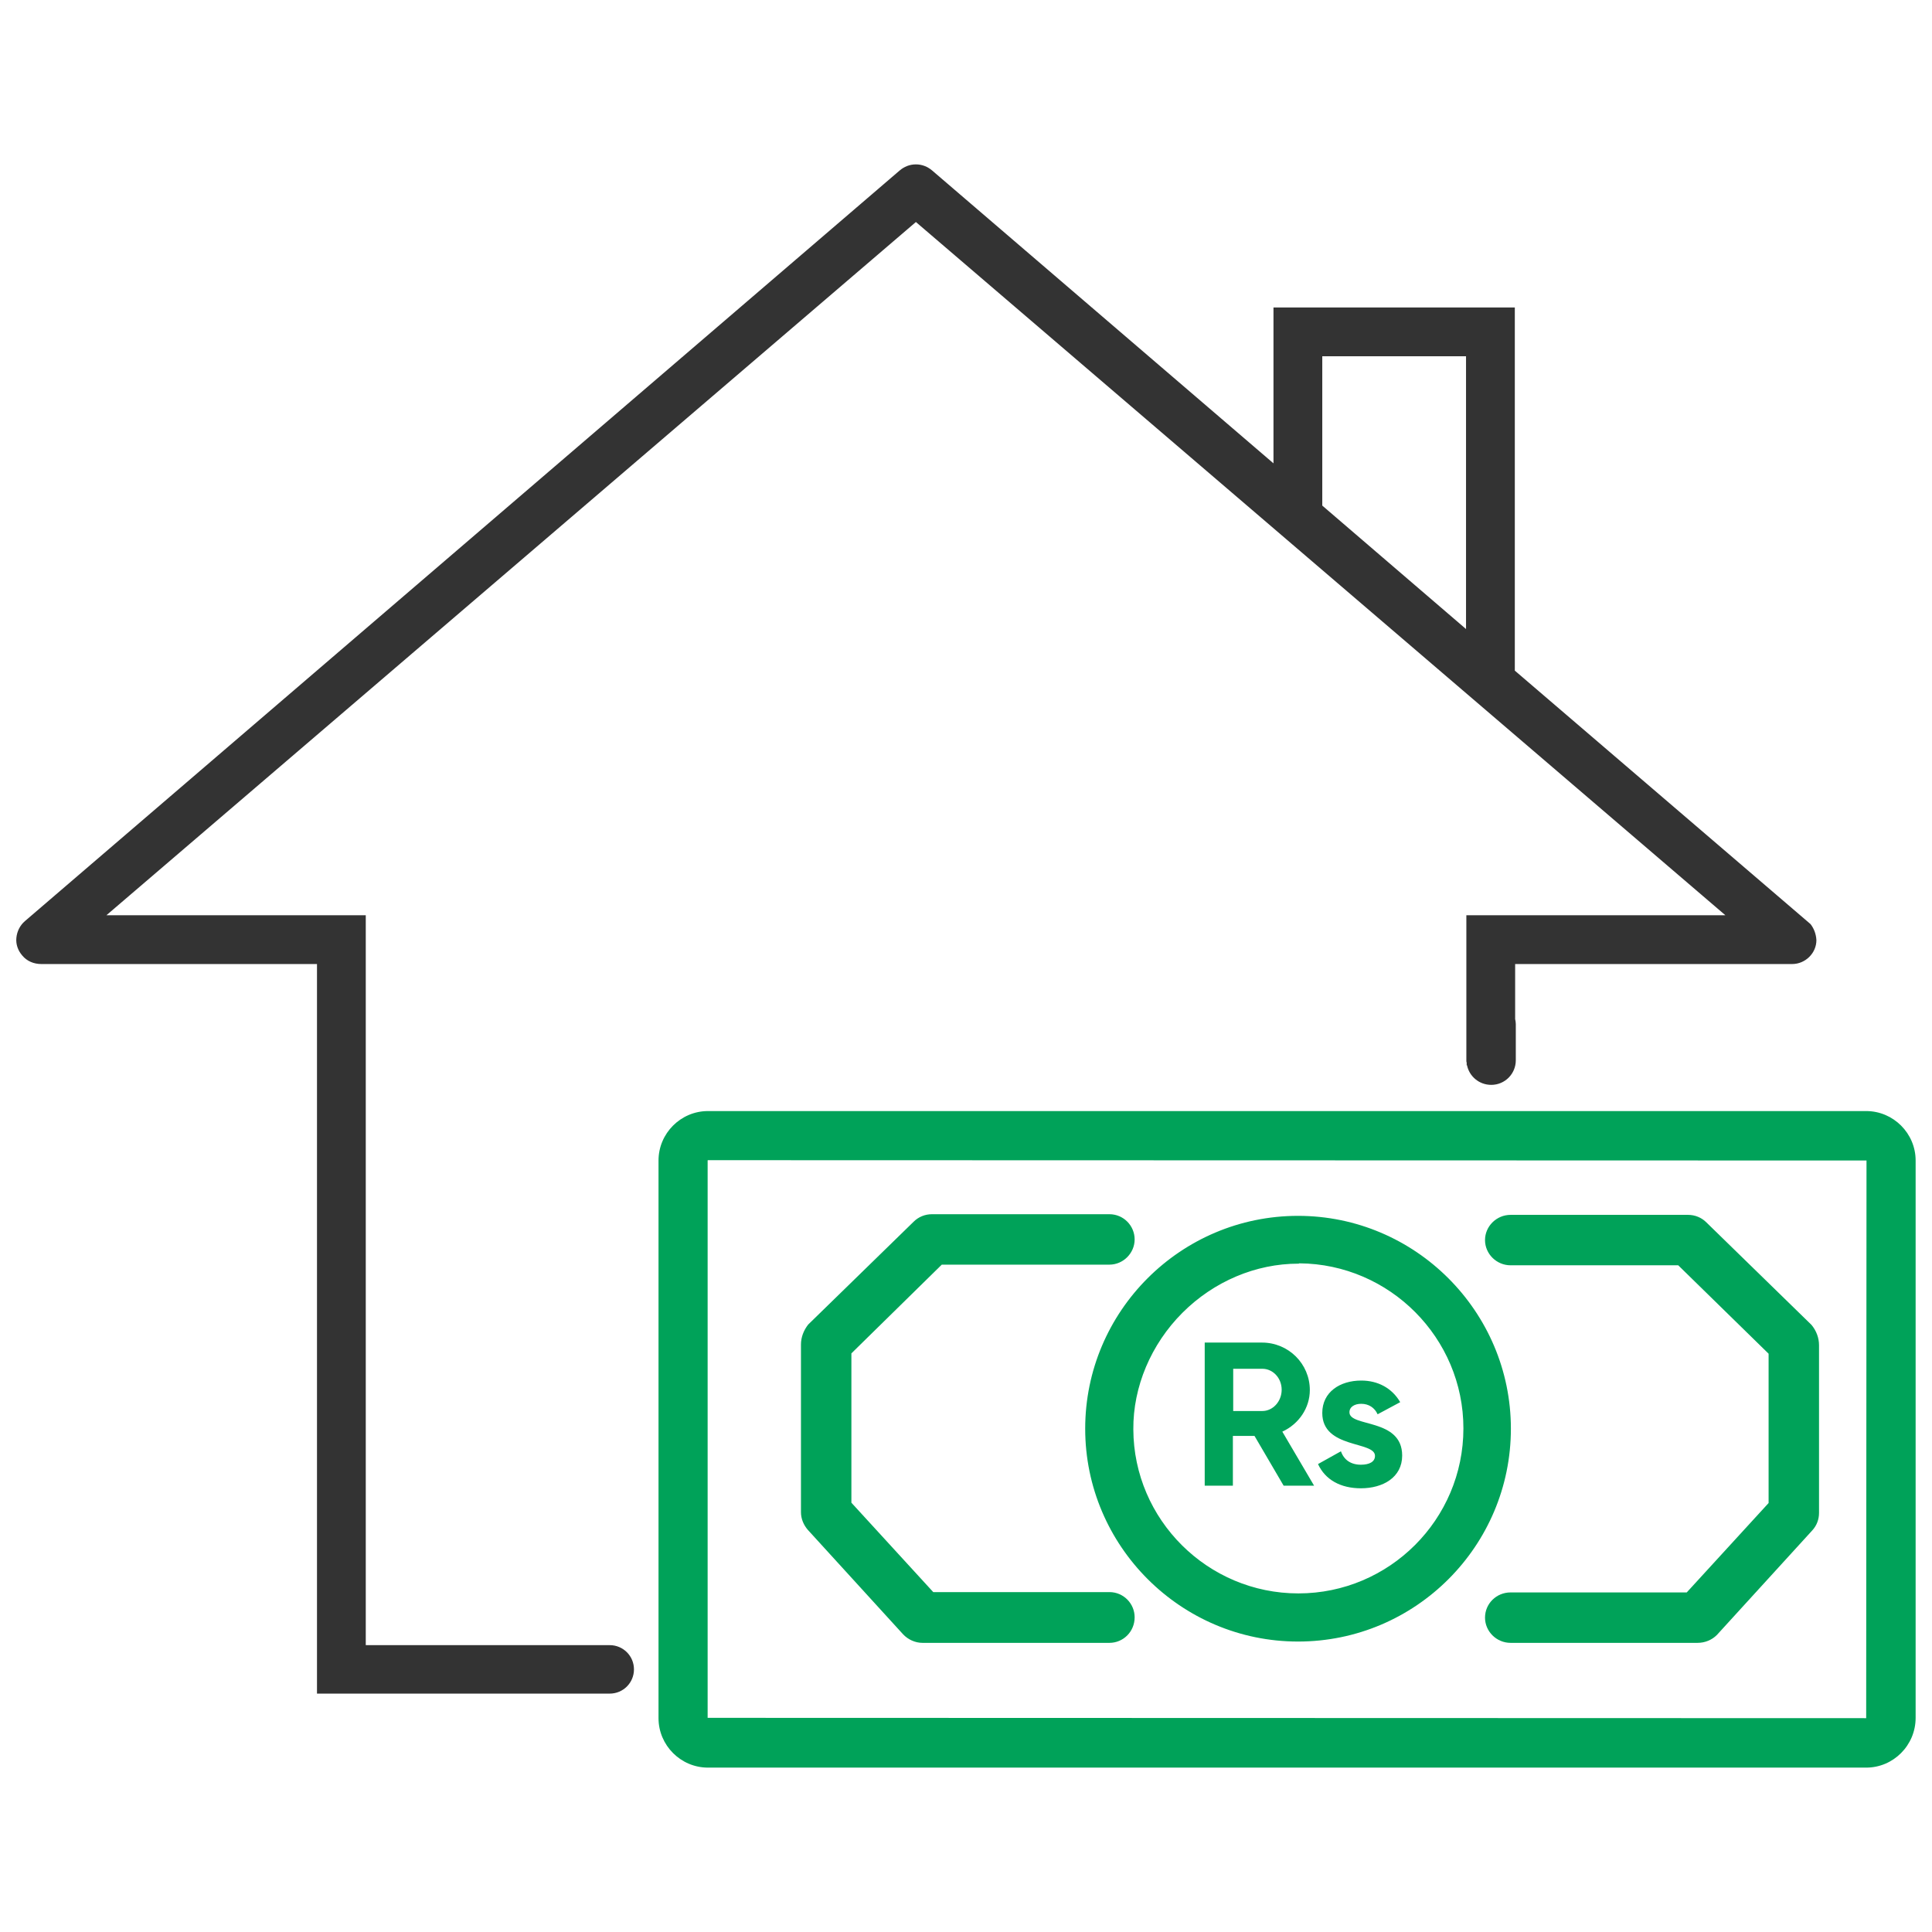 <?xml version="1.0" encoding="utf-8"?>
<!-- Generator: Adobe Illustrator 24.2.3, SVG Export Plug-In . SVG Version: 6.00 Build 0)  -->
<svg version="1.1" id="Layer_1" xmlns="http://www.w3.org/2000/svg" xmlns:xlink="http://www.w3.org/1999/xlink" x="0px" y="0px"
	 width="59px" height="59px" viewBox="0 0 59 59" enable-background="new 0 0 59 59" xml:space="preserve">
<g>
	<g>
		<path fill="#333333" d="M55.29,28.22L55.29,28.22l-9.03-7.74V9.39c0,0,0,0,0,0h-7.37v4.76L28.47,5.21
			c-0.14-0.12-0.31-0.19-0.5-0.19s-0.36,0.07-0.5,0.19L0.76,28.13c-0.15,0.13-0.24,0.31-0.26,0.51c-0.02,0.2,0.05,0.39,0.18,0.54
			c0.14,0.17,0.35,0.26,0.58,0.26c0,0,8.42,0,8.42,0v22.28c0,0,0,0,0,0h7.56h1.38h0c0,0,0,0,0,0c0.41,0,0.74-0.33,0.74-0.74
			c0-0.41-0.33-0.74-0.74-0.74h-0.33h-1.05h-6.07V27.95H3.25L27.97,6.78l24.72,21.17h-7.91v3.32V32v0.38c0,0.02,0,0.05,0.01,0.07
			c0,0.02,0,0.05,0,0.08h0.01c0.07,0.34,0.37,0.6,0.74,0.6c0.42,0,0.75-0.34,0.75-0.75v-1.11c0-0.05-0.01-0.1-0.02-0.15v-1.68h8.46
			c0.4,0,0.74-0.33,0.74-0.73C55.46,28.53,55.4,28.36,55.29,28.22z M44.77,19.21l-4.39-3.77v-4.56h4.39V19.21z"/>
	</g>
	<g>
		<path fill="#00A259" d="M39.64,37.28c-3.5,0-6.35,2.84-6.35,6.35c0,3.5,2.84,6.34,6.35,6.35c3.51,0,6.35-2.84,6.35-6.35
			C45.99,40.13,43.15,37.28,39.64,37.28 M39.64,48.82c-2.86,0-5.18-2.31-5.19-5.17c-0.01-2.82,2.4-5.23,5.22-5.22
			c2.85,0.02,5.16,2.34,5.16,5.19C44.83,46.5,42.51,48.82,39.64,48.82"/>
		<path fill="#00A259" d="M39.64,50.13c-3.58,0-6.5-2.92-6.5-6.5c0-3.59,2.92-6.5,6.5-6.5s6.5,2.92,6.5,6.5S43.23,50.13,39.64,50.13
			z M39.64,37.44c-3.41,0-6.19,2.78-6.19,6.19c0,3.41,2.78,6.19,6.19,6.19c3.41,0,6.19-2.78,6.19-6.19S43.06,37.44,39.64,37.44z
			 M39.64,48.98c-2.93,0-5.33-2.39-5.35-5.32c-0.01-1.39,0.57-2.77,1.59-3.78c1.01-1.01,2.38-1.59,3.76-1.59c0.01,0,0.02,0,0.03,0
			c2.93,0.02,5.31,2.42,5.31,5.35C44.99,46.58,42.59,48.98,39.64,48.98z M39.65,38.59c-1.3,0-2.58,0.54-3.54,1.5
			c-0.96,0.96-1.51,2.26-1.5,3.56c0.01,2.76,2.27,5.01,5.04,5.01c2.78,0,5.04-2.26,5.04-5.04c0-2.76-2.25-5.02-5.01-5.04
			C39.66,38.59,39.66,38.59,39.65,38.59z"/>
	</g>
	<g>
		<path fill="#00A259" d="M33.88,48.78h-5.44c-0.01,0-0.02,0-0.02-0.01l-2.57-2.81c0-0.01-0.01-0.01-0.01-0.02v-4.67
			c0-0.01,0-0.01,0.01-0.02l2.84-2.77c0.01,0,0.01-0.01,0.02-0.01h5.17c0.34,0,0.62-0.28,0.62-0.62c0-0.34-0.28-0.62-0.62-0.62
			h-5.42c-0.17,0-0.33,0.07-0.45,0.18l-3.21,3.13c-0.12,0.14-0.19,0.32-0.19,0.5v5.12c0,0.16,0.06,0.31,0.17,0.43l2.91,3.19
			c0.12,0.13,0.3,0.21,0.48,0.21h5.71c0.34,0,0.62-0.28,0.62-0.62C34.49,49.06,34.22,48.78,33.88,48.78"/>
		<path fill="#00A259" d="M33.88,50.17h-5.71c-0.22,0-0.44-0.1-0.59-0.26l-2.91-3.19c-0.13-0.15-0.21-0.34-0.21-0.54v-5.12
			c0-0.22,0.08-0.43,0.22-0.61l3.22-3.14c0.15-0.15,0.35-0.23,0.56-0.23h5.42c0.43,0,0.77,0.35,0.77,0.77s-0.35,0.77-0.77,0.77
			h-5.12L26,41.33v4.56l2.5,2.73h5.38c0.43,0,0.77,0.35,0.77,0.77C34.65,49.83,34.3,50.17,33.88,50.17z M28.45,37.4
			c-0.13,0-0.25,0.05-0.34,0.14l-3.21,3.13c-0.09,0.1-0.14,0.25-0.14,0.39v5.12c0,0.12,0.05,0.24,0.13,0.33l2.91,3.19
			c0.09,0.1,0.23,0.16,0.36,0.16h5.71c0.26,0,0.46-0.21,0.46-0.46c0-0.25-0.21-0.46-0.46-0.46h-5.51l-0.07-0.06l-2.61-2.85
			l-0.01-0.08v-4.73l0.05-0.07l2.88-2.82l0.08-0.01h5.17c0.26,0,0.46-0.21,0.46-0.46s-0.21-0.46-0.46-0.46H28.45z"/>
	</g>
	<g>
		<path fill="#00A259" d="M46.13,48.78h5.44c0.01,0,0.02,0,0.02-0.01l2.57-2.81c0-0.01,0.01-0.01,0.01-0.02v-4.67
			c0-0.01,0-0.01-0.01-0.02l-2.84-2.77c-0.01,0-0.01-0.01-0.02-0.01h-5.17c-0.34,0-0.62-0.28-0.62-0.62c0-0.34,0.28-0.62,0.62-0.62
			h5.42c0.17,0,0.33,0.07,0.45,0.18l3.21,3.13c0.12,0.14,0.19,0.32,0.19,0.5v5.12c0,0.16-0.06,0.31-0.17,0.43l-2.91,3.19
			c-0.12,0.13-0.3,0.21-0.48,0.21h-5.71c-0.34,0-0.62-0.28-0.62-0.62C45.51,49.06,45.79,48.78,46.13,48.78"/>
		<path fill="#00A259" d="M51.84,50.17h-5.71c-0.43,0-0.78-0.35-0.78-0.77c0-0.43,0.35-0.77,0.78-0.77h5.38l2.5-2.73v-4.56
			l-2.76-2.7h-5.12c-0.43,0-0.78-0.35-0.78-0.77s0.35-0.77,0.78-0.77h5.42c0.21,0,0.41,0.08,0.56,0.23l3.21,3.13
			c0.15,0.18,0.23,0.4,0.23,0.62v5.12c0,0.2-0.07,0.39-0.21,0.54l-2.91,3.19C52.28,50.08,52.07,50.17,51.84,50.17z M46.13,48.94
			c-0.26,0-0.46,0.21-0.46,0.46c0,0.25,0.21,0.46,0.46,0.46h5.71c0.14,0,0.27-0.06,0.36-0.16l2.91-3.19
			c0.08-0.09,0.13-0.21,0.13-0.33v-5.12c0-0.15-0.05-0.29-0.15-0.4l-3.2-3.12c-0.09-0.09-0.21-0.14-0.34-0.14h-5.42
			c-0.26,0-0.46,0.21-0.46,0.46s0.21,0.46,0.46,0.46h5.24l0.06,0.05l2.88,2.81l0.01,0.09V46l-0.05,0.06l-2.62,2.86l-0.09,0.01H46.13
			z"/>
	</g>
	<g>
		<g>
			<g>
				<path fill="#00A259" d="M56.99,53.85H21.62c-0.76,0-1.39-0.62-1.39-1.39V35.44c0-0.76,0.62-1.39,1.39-1.39h35.37
					c0.76,0,1.39,0.62,1.39,1.39v17.02C58.38,53.23,57.75,53.85,56.99,53.85z M21.62,35.31c-0.08,0-0.14,0.06-0.14,0.14v17.02
					c0,0.08,0.06,0.14,0.14,0.14h35.37c0.08,0,0.14-0.06,0.14-0.14V35.44c0-0.08-0.06-0.14-0.14-0.14H21.62z"/>
				<path fill="#00A259" d="M56.99,53.98H21.62c-0.83,0-1.51-0.68-1.51-1.51V35.44c0-0.83,0.68-1.51,1.51-1.51h35.37
					c0.83,0,1.51,0.68,1.51,1.51v17.02C58.5,53.3,57.82,53.98,56.99,53.98z M21.62,34.18c-0.7,0-1.26,0.57-1.26,1.26v17.02
					c0,0.7,0.57,1.26,1.26,1.26h35.37c0.7,0,1.26-0.57,1.26-1.26V35.44c0-0.7-0.57-1.26-1.26-1.26H21.62z M56.99,52.73H21.62
					c-0.15,0-0.26-0.12-0.26-0.26V35.44c0-0.15,0.12-0.26,0.26-0.26h35.37c0.15,0,0.26,0.12,0.26,0.26v17.02
					C57.25,52.61,57.13,52.73,56.99,52.73z M21.62,35.43c-0.01,0-0.01,0.01-0.01,0.01v17.02l35.38,0.01L57,35.44L21.62,35.43z"/>
			</g>
		</g>
	</g>
	<g>
		<path fill="#00A259" d="M38.31,43.85h-0.66v1.52h-0.86v-4.37h1.75c0.81,0,1.46,0.65,1.46,1.45c0,0.55-0.34,1.04-0.84,1.27
			l0.97,1.65h-0.93L38.31,43.85z M37.66,43.09h0.89c0.32,0,0.59-0.29,0.59-0.65c0-0.36-0.27-0.64-0.59-0.64h-0.89V43.09z"/>
		<path fill="#00A259" d="M42.82,44.45c0,0.67-0.59,1-1.26,1c-0.62,0-1.09-0.26-1.31-0.74l0.7-0.39c0.09,0.26,0.3,0.41,0.61,0.41
			c0.26,0,0.43-0.09,0.43-0.27c0-0.46-1.61-0.21-1.61-1.31c0-0.64,0.54-0.99,1.19-0.99c0.51,0,0.94,0.23,1.19,0.66l-0.69,0.37
			c-0.09-0.2-0.27-0.32-0.5-0.32c-0.2,0-0.36,0.09-0.36,0.26C41.21,43.59,42.82,43.3,42.82,44.45z"/>
	</g>
</g>
</svg>
